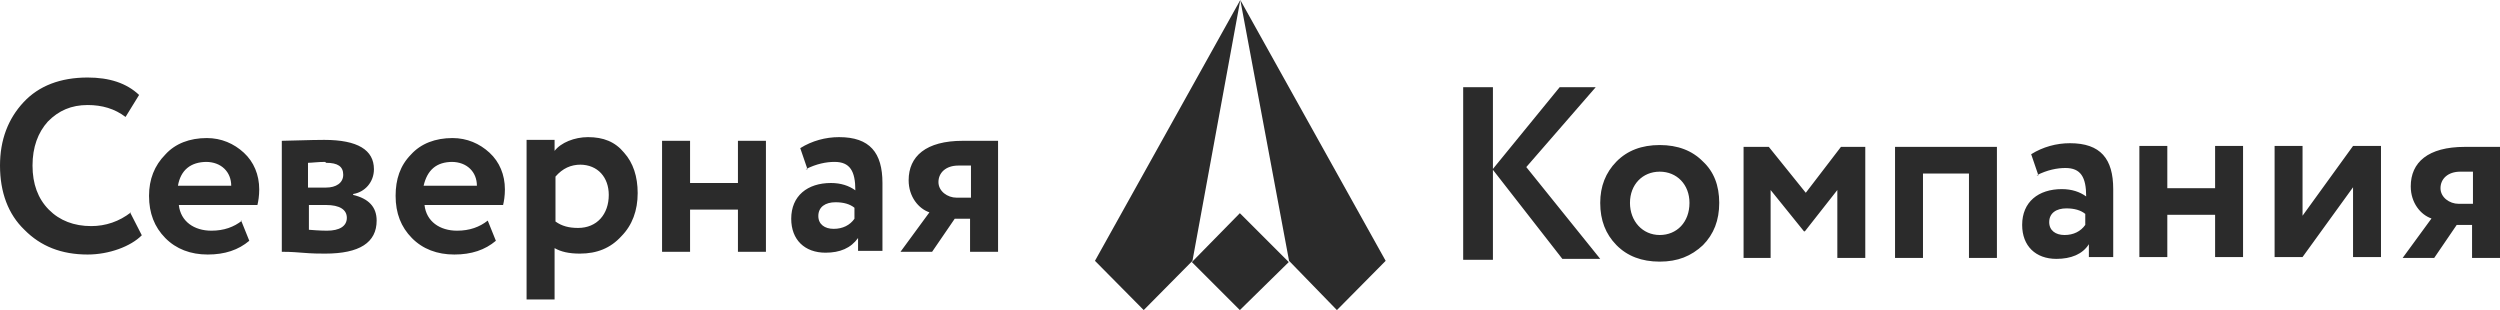 <svg width="258" height="32" viewBox="0 0 258 32" fill="none" xmlns="http://www.w3.org/2000/svg">
<path d="M13.516 21.914C12.304 22.86 10.906 23.333 9.414 23.333C7.643 23.333 6.152 22.765 5.033 21.63C3.915 20.494 3.356 18.979 3.356 17.086C3.356 15.193 3.915 13.679 4.94 12.543C6.059 11.407 7.364 10.839 9.042 10.839C10.533 10.839 11.838 11.218 12.957 12.07L14.355 9.798C13.05 8.568 11.279 8 9.042 8C6.245 8 4.008 8.852 2.424 10.556C0.839 12.259 0 14.436 0 17.086C0 19.831 0.839 22.103 2.517 23.712C4.195 25.416 6.338 26.267 9.042 26.267C11.279 26.267 13.516 25.416 14.634 24.28L13.423 21.914H13.516ZM24.981 22.765C24.142 23.428 23.117 23.807 21.812 23.807C20.041 23.807 18.642 22.86 18.456 21.156H26.566C26.659 20.778 26.752 20.21 26.752 19.547C26.752 18.033 26.193 16.708 25.167 15.761C24.142 14.815 22.837 14.247 21.346 14.247C19.575 14.247 18.083 14.815 17.058 15.951C15.939 17.086 15.38 18.506 15.38 20.21C15.38 22.008 15.939 23.428 17.058 24.564C18.177 25.7 19.668 26.267 21.439 26.267C23.21 26.267 24.608 25.794 25.727 24.848L24.888 22.765H24.981ZM21.253 16.708C22.837 16.708 23.862 17.749 23.862 19.169H18.363C18.642 17.56 19.668 16.708 21.346 16.708H21.253ZM28.989 25.983C29.362 25.983 30.015 25.983 31.133 26.078C32.252 26.173 32.997 26.173 33.557 26.173C37.099 26.173 38.87 25.037 38.87 22.765C38.87 21.346 38.031 20.494 36.446 20.115V20.021C37.658 19.831 38.59 18.79 38.59 17.465C38.59 15.477 36.912 14.436 33.463 14.436C32.065 14.436 29.642 14.531 29.082 14.531V25.983H28.989ZM33.65 21.156C35.048 21.156 35.794 21.63 35.794 22.482C35.794 23.333 35.048 23.807 33.743 23.807C33.65 23.807 32.997 23.807 31.879 23.712V21.156H33.65ZM33.65 16.802C34.861 16.802 35.421 17.181 35.421 18.033C35.421 18.885 34.675 19.358 33.65 19.358H31.785V16.802C32.158 16.802 32.811 16.708 33.557 16.708L33.65 16.802ZM50.335 22.765C49.496 23.428 48.471 23.807 47.166 23.807C45.395 23.807 43.996 22.86 43.81 21.156H51.919C52.013 20.778 52.106 20.21 52.106 19.547C52.106 18.033 51.547 16.708 50.521 15.761C49.496 14.815 48.191 14.247 46.7 14.247C44.928 14.247 43.437 14.815 42.412 15.951C41.293 17.086 40.827 18.506 40.827 20.21C40.827 22.008 41.386 23.428 42.505 24.564C43.623 25.7 45.115 26.267 46.886 26.267C48.657 26.267 50.055 25.794 51.174 24.848L50.335 22.765ZM46.606 16.708C48.191 16.708 49.216 17.749 49.216 19.169H43.717C44.09 17.56 45.022 16.708 46.7 16.708H46.606ZM57.233 31V25.605C57.885 25.983 58.724 26.173 59.843 26.173C61.614 26.173 63.012 25.605 64.13 24.375C65.249 23.239 65.808 21.724 65.808 19.926C65.808 18.222 65.342 16.802 64.41 15.761C63.478 14.626 62.266 14.152 60.681 14.152C59.283 14.152 57.885 14.72 57.233 15.572V14.436H54.343V30.905H57.233V31ZM59.843 16.992C61.707 16.992 62.825 18.317 62.825 20.115C62.825 22.103 61.614 23.523 59.656 23.523C58.724 23.523 57.978 23.333 57.326 22.86V18.222C58.072 17.37 58.91 16.992 59.936 16.992H59.843ZM79.044 25.983V14.531H76.155V18.885H71.215V14.531H68.325V25.983H71.215V21.63H76.155V25.983H79.044ZM83.146 17.465C84.264 16.897 85.29 16.708 86.129 16.708C87.713 16.708 88.272 17.654 88.272 19.642C87.62 19.169 86.781 18.885 85.756 18.885C83.332 18.885 81.654 20.21 81.654 22.576C81.654 24.753 83.052 26.078 85.196 26.078C86.688 26.078 87.806 25.605 88.552 24.564V25.889H91.069V18.885C91.069 15.761 89.764 14.152 86.595 14.152C85.196 14.152 83.798 14.531 82.586 15.288L83.332 17.465H83.146ZM86.035 23.617C85.103 23.617 84.451 23.144 84.451 22.292C84.451 21.346 85.196 20.872 86.222 20.872C87.061 20.872 87.713 21.062 88.179 21.44V22.576C87.713 23.239 86.967 23.617 86.035 23.617ZM99.365 14.531C95.543 14.531 93.772 16.14 93.772 18.601C93.772 20.305 94.797 21.535 95.916 21.914L92.933 25.983H96.195L98.526 22.576H100.11V25.983H103V14.531H99.365ZM96.848 18.79C96.848 17.844 97.594 17.086 98.899 17.086H100.204V20.399H98.712C97.78 20.399 96.848 19.737 96.848 18.79Z" fill="#2B2B2B"/>
<path d="M154.07 26.716V17.526L161.235 26.716H165.143L157.513 17.242L164.677 9H160.956L154.07 17.432V9H151V26.811H154.07V26.716ZM166.817 25.295C167.934 26.432 169.423 27 171.283 27C173.144 27 174.54 26.432 175.75 25.295C176.866 24.158 177.424 22.737 177.424 20.937C177.424 19.137 176.866 17.716 175.75 16.674C174.633 15.537 173.144 14.968 171.283 14.968C169.423 14.968 167.934 15.537 166.817 16.674C165.701 17.811 165.143 19.232 165.143 20.937C165.143 22.737 165.701 24.158 166.817 25.295ZM168.213 20.937C168.213 19.042 169.516 17.716 171.283 17.716C173.051 17.716 174.354 19.042 174.354 20.937C174.354 22.926 173.051 24.253 171.283 24.253C169.516 24.253 168.213 22.832 168.213 20.937ZM182.728 26.621V19.61L186.17 23.874H186.263L189.613 19.61V26.621H192.497V15.158H189.985L186.357 19.895L182.542 15.158H179.937V26.621H182.821H182.728ZM206.082 26.621V15.158H195.568V26.621H198.452V17.905H203.197V26.621H206.082ZM210.176 18.095C211.292 17.526 212.316 17.337 213.153 17.337C214.735 17.337 215.293 18.284 215.293 20.274C214.642 19.8 213.804 19.516 212.781 19.516C210.362 19.516 208.687 20.842 208.687 23.21C208.687 25.39 210.083 26.716 212.223 26.716C213.711 26.716 214.921 26.242 215.572 25.2V26.526H218.084V19.516C218.084 16.39 216.782 14.779 213.618 14.779C212.223 14.779 210.827 15.158 209.617 15.916L210.362 18.095H210.176ZM213.06 24.253C212.13 24.253 211.478 23.779 211.478 22.926C211.478 21.979 212.223 21.505 213.246 21.505C214.083 21.505 214.735 21.695 215.2 22.074V23.21C214.735 23.874 213.99 24.253 213.06 24.253ZM231.483 26.526V15.063H228.598V19.421H223.667V15.063H220.783V26.526H223.667V22.168H228.598V26.526H231.483ZM242.834 19.326V26.526H245.718V15.063H242.834L237.623 22.263V15.063H234.739V26.526H237.623L242.834 19.326ZM254.371 15.158C250.557 15.158 248.789 16.768 248.789 19.232C248.789 20.937 249.812 22.168 250.929 22.547L247.951 26.621H251.208L253.534 23.21H255.116V26.621H258V15.158H254.371ZM251.859 19.421C251.859 18.474 252.603 17.716 253.906 17.716H255.209V21.032H253.72C252.79 21.032 251.859 20.368 251.859 19.421Z" fill="#2B2B2B"/>
<path fill-rule="evenodd" clip-rule="evenodd" d="M133.031 26.918L128 0L143 26.918L137.969 32L133.031 26.918Z" fill="#2B2B2B"/>
<path fill-rule="evenodd" clip-rule="evenodd" d="M123 27.047L127.953 22L133 27.047L127.953 32L123 27.047Z" fill="#2B2B2B"/>
<path fill-rule="evenodd" clip-rule="evenodd" d="M123.062 26.918L128 0L113 26.918L118.031 32L123.062 26.918Z" fill="#2B2B2B"/>
</svg>
